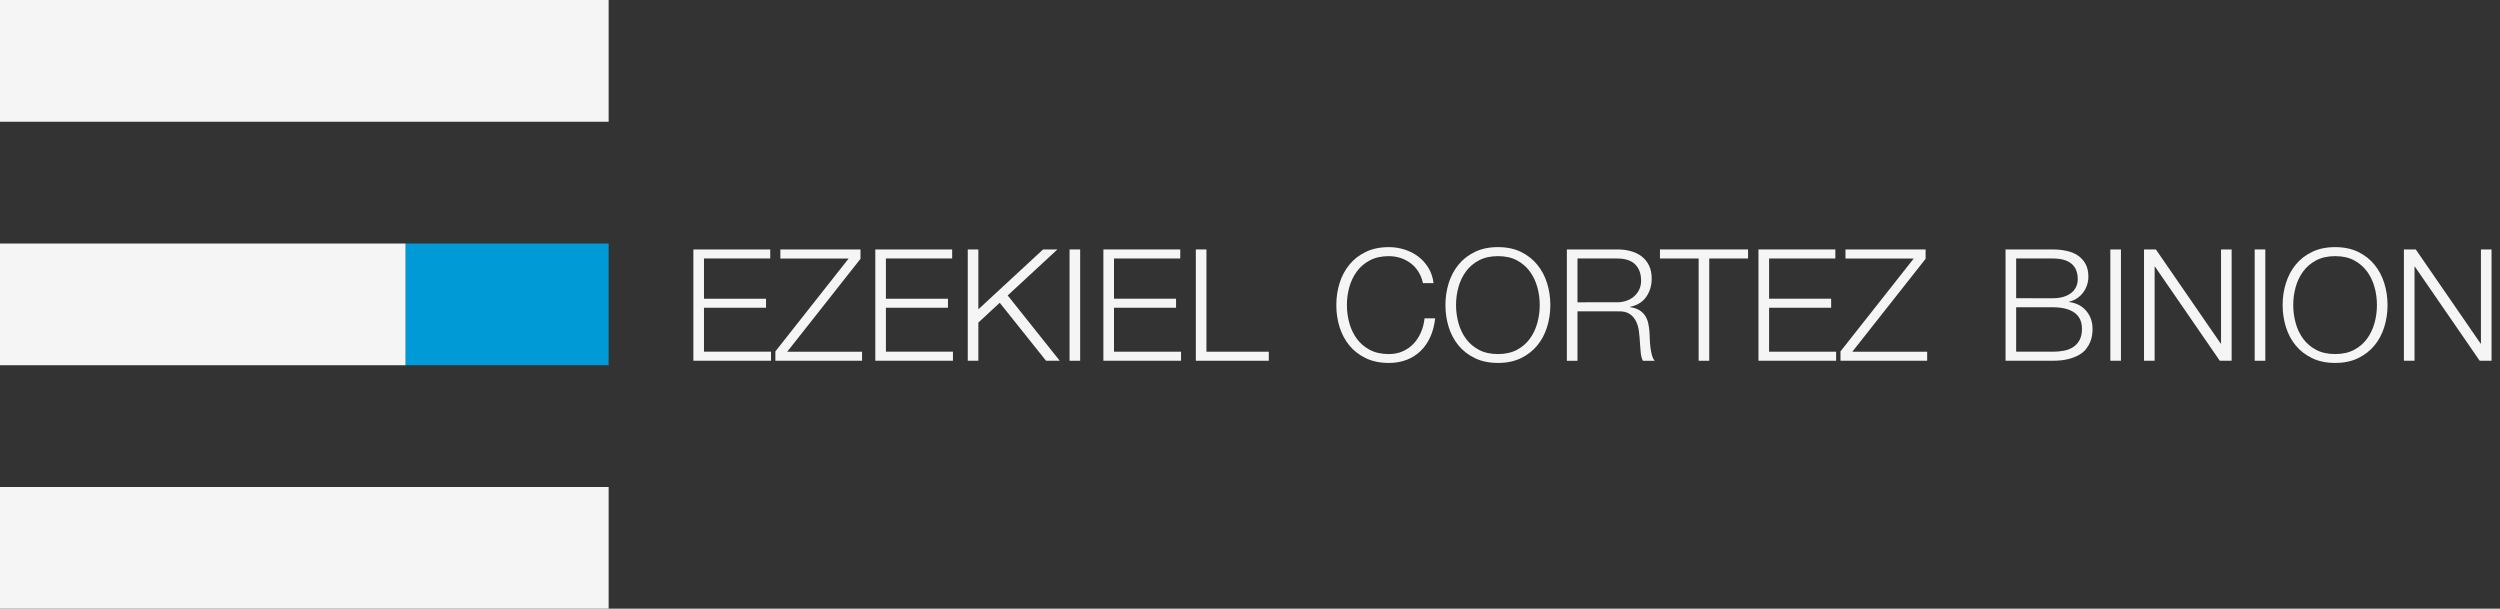 <?xml version="1.0" encoding="utf-8"?>
<!-- Generator: Adobe Illustrator 15.1.0, SVG Export Plug-In . SVG Version: 6.00 Build 0)  -->
<!DOCTYPE svg PUBLIC "-//W3C//DTD SVG 1.1 Tiny//EN" "http://www.w3.org/Graphics/SVG/1.1/DTD/svg11-tiny.dtd">
<svg version="1.1" baseProfile="tiny" id="Layer_1" xmlns="http://www.w3.org/2000/svg" xmlns:xlink="http://www.w3.org/1999/xlink"
	 x="0px" y="0px" width="240.533px" height="58.559px" viewBox="0 0 240.533 58.559" overflow="inherit" xml:space="preserve">
<rect x="0" y="0" width="240.533" height="58.559" fill="#333333" stroke="none"/>
<g>
	<rect y="0" fill="#F5F5F5" width="58.559" height="11.713"/>
	<rect y="23.431" fill="#F5F5F5" width="39.035" height="11.709"/>
	<rect x="39.035" y="23.431" fill="#009AD6" width="19.523" height="11.709"/>
	<rect y="46.853" fill="#F5F5F5" width="58.559" height="11.706"/>
</g>
<g>
	<path fill="#F5F5F5" d="M74.107,24v0.87h-6.375v3.87h5.971v0.869h-5.971v4.229h6.45v0.87h-7.47V24H74.107z"/>
	<path fill="#F5F5F5" d="M82.792,24V24.9l-7.05,8.939h7.2v0.87h-8.34v-0.9l7.05-8.938h-6.57V24H82.792z"/>
	<path fill="#F5F5F5" d="M91.611,24v0.87h-6.375v3.87h5.971v0.869h-5.971v4.229h6.45v0.87h-7.47V24H91.611z"/>
	<path fill="#F5F5F5" d="M94.131,24v5.76l6.226-5.76h1.38l-4.785,4.425l5.01,6.285h-1.319l-4.455-5.58l-2.056,1.905v3.675h-1.02V24
		H94.131z"/>
	<path fill="#F5F5F5" d="M103.926,24v10.71h-1.02V24H103.926z"/>
	<path fill="#F5F5F5" d="M113.556,24v0.87h-6.375v3.87h5.971v0.869h-5.971v4.229h6.45v0.87h-7.47V24H113.556z"/>
	<path fill="#F5F5F5" d="M116.075,24v9.84h6v0.87h-7.02V24H116.075z"/>
	<path fill="#F5F5F5" d="M136.468,26.138c-0.205-0.325-0.455-0.598-0.75-0.817c-0.295-0.219-0.619-0.388-0.976-0.503
		c-0.354-0.114-0.728-0.173-1.117-0.173c-0.71,0-1.319,0.137-1.83,0.405c-0.51,0.271-0.928,0.628-1.252,1.072
		c-0.325,0.444-0.565,0.947-0.722,1.508c-0.154,0.561-0.231,1.135-0.231,1.725c0,0.58,0.077,1.153,0.231,1.719
		c0.156,0.564,0.396,1.069,0.722,1.516c0.324,0.444,0.742,0.802,1.252,1.072c0.511,0.27,1.12,0.404,1.83,0.404
		c0.5,0,0.95-0.091,1.351-0.271c0.399-0.18,0.744-0.425,1.034-0.735c0.29-0.31,0.525-0.672,0.705-1.087
		c0.181-0.415,0.295-0.862,0.345-1.343h1.021c-0.07,0.66-0.225,1.255-0.465,1.785c-0.24,0.529-0.551,0.979-0.932,1.35
		c-0.379,0.37-0.826,0.655-1.342,0.855c-0.516,0.199-1.088,0.3-1.718,0.3c-0.84,0-1.577-0.152-2.213-0.457
		c-0.636-0.306-1.162-0.713-1.582-1.223c-0.42-0.512-0.735-1.102-0.945-1.771s-0.313-1.375-0.313-2.115
		c0-0.738,0.104-1.443,0.313-2.113c0.21-0.671,0.525-1.264,0.945-1.777c0.42-0.517,0.946-0.925,1.582-1.23
		c0.636-0.305,1.373-0.457,2.213-0.457c0.51,0,1.008,0.074,1.492,0.226c0.485,0.149,0.925,0.373,1.319,0.667
		c0.396,0.296,0.726,0.658,0.99,1.088c0.266,0.43,0.434,0.925,0.502,1.485h-1.02C136.819,26.83,136.672,26.463,136.468,26.138z"/>
	<path fill="#F5F5F5" d="M139.385,27.24c0.21-0.671,0.524-1.264,0.944-1.777c0.421-0.517,0.947-0.925,1.583-1.23
		c0.635-0.305,1.372-0.457,2.213-0.457c0.84,0,1.574,0.152,2.204,0.457c0.631,0.307,1.154,0.716,1.574,1.23
		c0.421,0.515,0.736,1.106,0.945,1.777c0.211,0.67,0.315,1.375,0.315,2.113c0,0.74-0.104,1.445-0.315,2.115
		c-0.209,0.67-0.524,1.26-0.945,1.771c-0.42,0.51-0.943,0.917-1.574,1.223c-0.63,0.305-1.364,0.457-2.204,0.457
		c-0.841,0-1.578-0.152-2.213-0.457c-0.636-0.306-1.162-0.713-1.583-1.223c-0.42-0.512-0.734-1.102-0.944-1.771
		s-0.315-1.375-0.315-2.115C139.069,28.615,139.175,27.91,139.385,27.24z M140.321,31.072c0.154,0.565,0.396,1.07,0.721,1.517
		c0.325,0.444,0.742,0.802,1.253,1.072c0.511,0.27,1.119,0.404,1.83,0.404c0.71,0,1.317-0.136,1.822-0.404
		c0.505-0.271,0.92-0.628,1.245-1.072c0.324-0.445,0.563-0.95,0.72-1.517c0.155-0.563,0.231-1.138,0.231-1.718
		c0-0.59-0.076-1.164-0.231-1.725s-0.396-1.062-0.72-1.508c-0.325-0.444-0.74-0.803-1.245-1.072
		c-0.505-0.271-1.112-0.405-1.822-0.405c-0.711,0-1.319,0.136-1.83,0.405c-0.511,0.271-0.928,0.628-1.253,1.072
		s-0.564,0.947-0.721,1.508c-0.154,0.561-0.231,1.135-0.231,1.725C140.09,29.935,140.167,30.508,140.321,31.072z"/>
	<path fill="#F5F5F5" d="M155.66,24c0.438,0,0.856,0.055,1.252,0.165c0.396,0.109,0.739,0.276,1.034,0.502
		c0.296,0.226,0.531,0.516,0.705,0.87c0.176,0.354,0.264,0.771,0.264,1.253c0,0.68-0.176,1.27-0.525,1.77
		c-0.35,0.501-0.869,0.82-1.56,0.96v0.03c0.351,0.051,0.64,0.143,0.87,0.277c0.229,0.136,0.417,0.308,0.562,0.518
		c0.145,0.21,0.248,0.453,0.313,0.729c0.065,0.274,0.106,0.572,0.128,0.893c0.01,0.18,0.02,0.4,0.029,0.66
		c0.011,0.26,0.029,0.521,0.061,0.787c0.03,0.266,0.077,0.516,0.143,0.75c0.064,0.234,0.152,0.418,0.264,0.548h-1.125
		c-0.061-0.101-0.108-0.224-0.143-0.367c-0.035-0.146-0.062-0.295-0.076-0.45c-0.014-0.154-0.026-0.308-0.037-0.458
		c-0.01-0.148-0.021-0.278-0.029-0.39c-0.021-0.38-0.053-0.758-0.098-1.133s-0.142-0.71-0.285-1.005
		c-0.145-0.296-0.355-0.532-0.631-0.713c-0.274-0.181-0.651-0.261-1.133-0.239h-3.869v4.755h-1.021V24H155.66z M155.585,29.085
		c0.311,0,0.604-0.047,0.885-0.144c0.28-0.095,0.525-0.231,0.735-0.412s0.377-0.396,0.502-0.651
		c0.125-0.256,0.188-0.548,0.188-0.878c0-0.66-0.189-1.181-0.569-1.561c-0.382-0.381-0.96-0.569-1.74-0.569h-3.812v4.215H155.585z"
		/>
	<path fill="#F5F5F5" d="M168.185,24v0.87h-3.734v9.84h-1.02v-9.84h-3.721V24H168.185z"/>
	<path fill="#F5F5F5" d="M176.584,24v0.87h-6.375v3.87h5.972v0.869h-5.972v4.229h6.45v0.87h-7.471V24H176.584z"/>
	<path fill="#F5F5F5" d="M185.269,24V24.9l-7.05,8.939h7.2v0.87h-8.34v-0.9l7.05-8.938h-6.569V24H185.269z"/>
	<path fill="#F5F5F5" d="M197.494,24c0.448,0,0.882,0.043,1.297,0.128s0.78,0.229,1.097,0.435c0.313,0.205,0.566,0.476,0.756,0.811
		c0.19,0.336,0.285,0.753,0.285,1.253c0,0.28-0.045,0.553-0.135,0.816c-0.09,0.267-0.218,0.506-0.383,0.721
		c-0.165,0.216-0.359,0.396-0.585,0.548c-0.226,0.149-0.478,0.255-0.759,0.314v0.029c0.69,0.09,1.24,0.373,1.65,0.848
		c0.41,0.477,0.615,1.062,0.615,1.764c0,0.17-0.016,0.361-0.045,0.577c-0.03,0.216-0.09,0.436-0.182,0.659
		c-0.09,0.227-0.219,0.448-0.39,0.668c-0.17,0.221-0.397,0.412-0.683,0.577c-0.286,0.165-0.635,0.301-1.051,0.405
		c-0.414,0.104-0.912,0.157-1.491,0.157h-4.53V24H197.494z M197.494,28.695c0.409,0,0.765-0.048,1.063-0.143s0.551-0.226,0.75-0.391
		c0.2-0.165,0.352-0.357,0.45-0.577s0.15-0.455,0.15-0.705c0-1.34-0.806-2.01-2.415-2.01h-3.512v3.824L197.494,28.695
		L197.494,28.695z M197.494,33.84c0.38,0,0.739-0.032,1.08-0.098c0.34-0.064,0.64-0.183,0.899-0.354
		c0.26-0.17,0.465-0.396,0.614-0.683c0.149-0.284,0.226-0.643,0.226-1.072c0-0.689-0.242-1.207-0.729-1.553
		c-0.484-0.346-1.184-0.518-2.092-0.518h-3.512v4.274h3.513V33.84z"/>
	<path fill="#F5F5F5" d="M204.063,24v10.71h-1.021V24H204.063z"/>
	<path fill="#F5F5F5" d="M207.424,24l6.24,9.06h0.028V24h1.021v10.71h-1.14l-6.24-9.061h-0.03v9.061h-1.02V24H207.424z"/>
	<path fill="#F5F5F5" d="M217.953,24v10.71h-1.021V24H217.953z"/>
	<path fill="#F5F5F5" d="M219.935,27.24c0.209-0.671,0.523-1.264,0.943-1.777c0.421-0.517,0.948-0.925,1.583-1.23
		c0.636-0.305,1.372-0.457,2.213-0.457s1.574,0.152,2.204,0.457c0.631,0.307,1.155,0.716,1.575,1.23s0.735,1.106,0.944,1.777
		c0.211,0.67,0.315,1.375,0.315,2.113c0,0.74-0.104,1.445-0.315,2.115c-0.209,0.67-0.524,1.26-0.944,1.771
		c-0.42,0.51-0.944,0.917-1.575,1.223c-0.63,0.305-1.363,0.457-2.204,0.457s-1.577-0.152-2.213-0.457
		c-0.635-0.306-1.162-0.713-1.583-1.223c-0.42-0.512-0.734-1.102-0.943-1.771c-0.211-0.67-0.315-1.375-0.315-2.115
		C219.618,28.615,219.724,27.91,219.935,27.24z M220.871,31.072c0.153,0.565,0.396,1.07,0.72,1.517
		c0.325,0.444,0.742,0.802,1.254,1.072c0.51,0.27,1.118,0.404,1.829,0.404c0.71,0,1.317-0.136,1.822-0.404
		c0.505-0.271,0.92-0.628,1.245-1.072c0.324-0.445,0.564-0.95,0.72-1.517c0.155-0.563,0.231-1.138,0.231-1.718
		c0-0.59-0.076-1.164-0.231-1.725s-0.396-1.062-0.72-1.508c-0.325-0.444-0.74-0.803-1.245-1.072
		c-0.505-0.271-1.112-0.405-1.822-0.405c-0.711,0-1.319,0.136-1.829,0.405c-0.512,0.271-0.929,0.628-1.254,1.072
		c-0.324,0.444-0.564,0.947-0.72,1.508s-0.231,1.135-0.231,1.725C220.64,29.935,220.716,30.508,220.871,31.072z"/>
	<path fill="#F5F5F5" d="M232.429,24l6.24,9.06h0.029V24h1.021v10.71h-1.141l-6.24-9.061h-0.029v9.061h-1.021V24H232.429z"/>
</g>
</svg>
